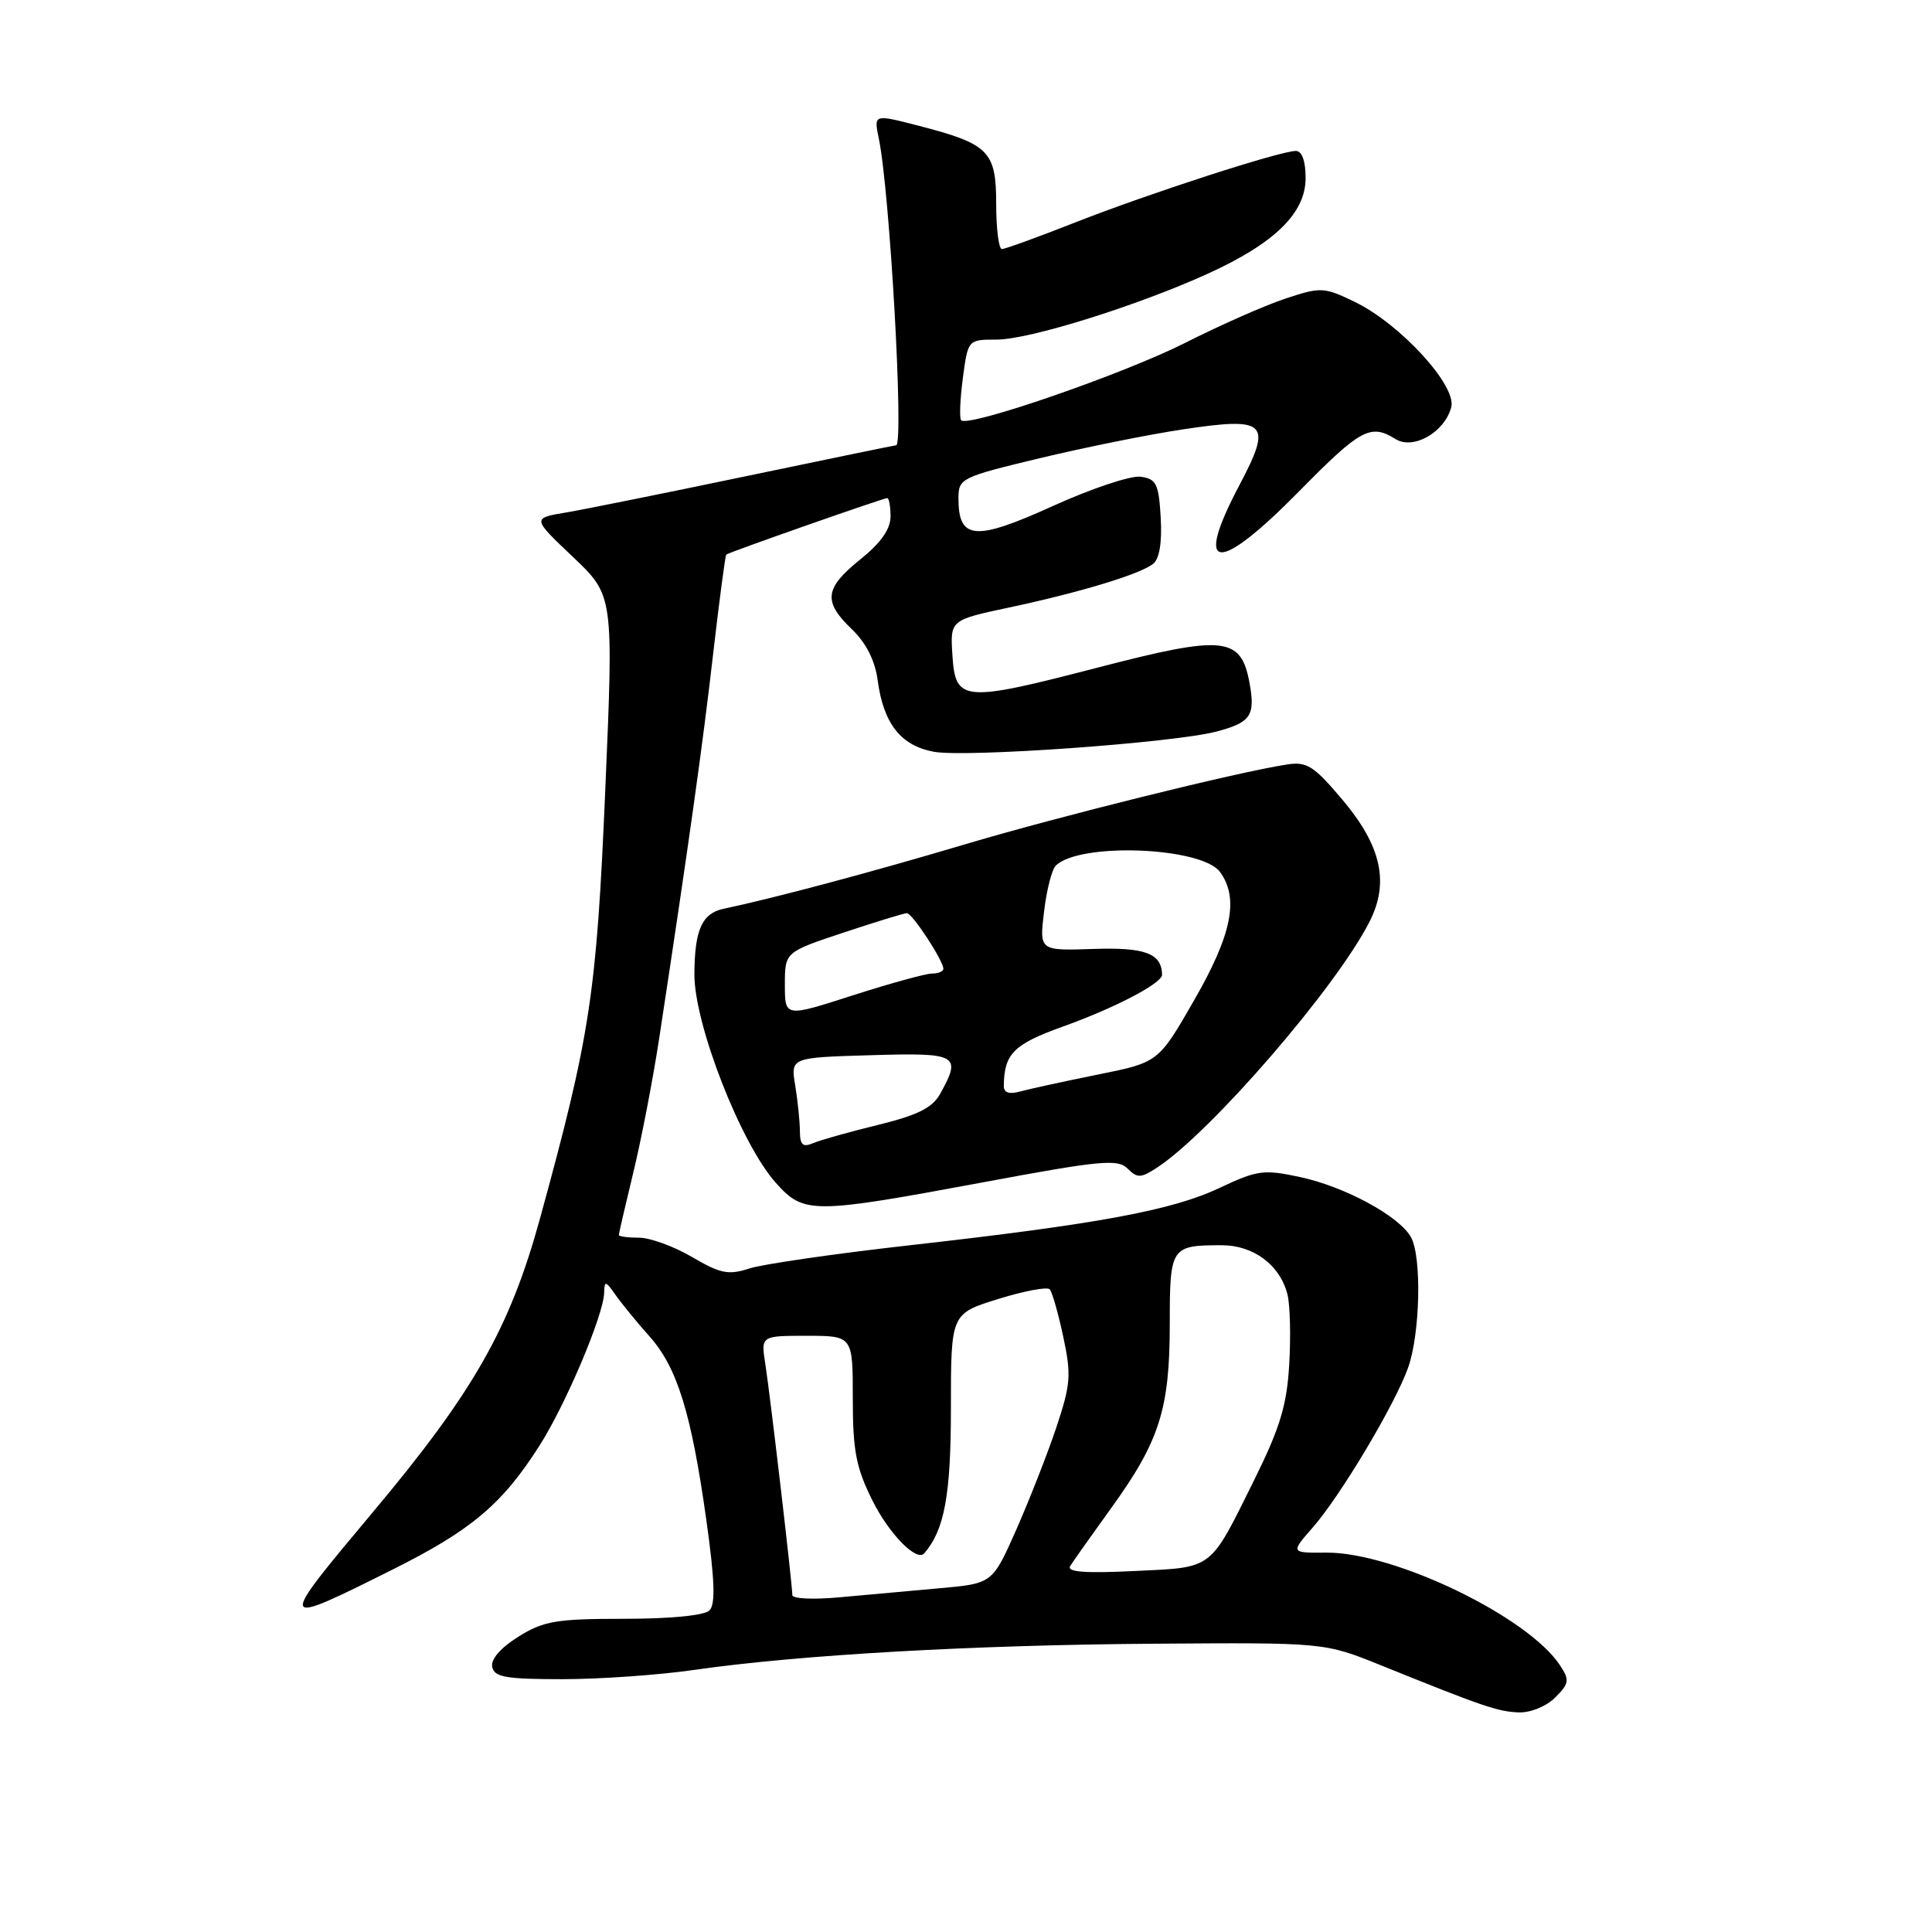 <?xml version="1.0" encoding="UTF-8" standalone="no"?>
<!DOCTYPE svg PUBLIC "-//W3C//DTD SVG 1.1//EN" "http://www.w3.org/Graphics/SVG/1.1/DTD/svg11.dtd" >
<svg xmlns="http://www.w3.org/2000/svg" xmlns:xlink="http://www.w3.org/1999/xlink" version="1.1" viewBox="0 0 256 256">
 <g >
 <path fill="currentColor"
d=" M 206.07 224.93 C 207.93 223.07 208.00 222.63 206.72 220.68 C 202.50 214.23 184.75 205.67 175.75 205.73 C 171.00 205.77 171.00 205.77 173.92 202.43 C 177.61 198.23 184.82 186.15 186.58 181.23 C 188.17 176.77 188.41 166.63 186.98 163.97 C 185.49 161.19 178.24 157.24 172.24 155.96 C 167.45 154.93 166.59 155.05 161.61 157.40 C 155.32 160.38 145.54 162.19 120.50 165.01 C 110.60 166.12 101.05 167.51 99.29 168.08 C 96.53 168.98 95.46 168.77 91.70 166.56 C 89.29 165.15 86.13 164.00 84.66 164.00 C 83.20 164.00 82.00 163.84 82.00 163.64 C 82.00 163.44 82.86 159.73 83.91 155.39 C 84.97 151.05 86.52 143.00 87.36 137.50 C 91.24 112.03 93.14 98.52 94.50 86.59 C 95.32 79.50 96.10 73.59 96.24 73.48 C 96.64 73.16 117.05 66.00 117.56 66.00 C 117.80 66.00 118.00 67.10 118.00 68.45 C 118.00 70.11 116.71 71.95 114.00 74.12 C 109.25 77.94 109.03 79.70 112.88 83.38 C 114.76 85.19 115.94 87.51 116.29 90.11 C 117.06 95.87 119.34 98.79 123.72 99.61 C 127.94 100.40 155.55 98.43 161.21 96.93 C 165.77 95.72 166.37 94.81 165.55 90.39 C 164.41 84.35 162.14 84.13 145.60 88.42 C 127.57 93.10 126.60 93.02 126.20 86.83 C 125.90 82.16 125.90 82.16 133.70 80.50 C 143.18 78.48 151.05 76.09 152.80 74.71 C 153.63 74.04 153.99 71.88 153.80 68.59 C 153.54 64.11 153.22 63.46 151.15 63.17 C 149.86 62.98 144.59 64.74 139.44 67.08 C 129.19 71.73 127.00 71.54 127.00 66.03 C 127.00 63.39 127.34 63.22 137.75 60.72 C 143.66 59.30 152.22 57.57 156.77 56.89 C 167.90 55.22 168.63 55.95 164.22 64.30 C 158.10 75.88 161.26 76.16 172.24 65.00 C 180.28 56.83 181.61 56.11 184.92 58.18 C 187.27 59.65 191.43 57.27 192.30 53.95 C 193.04 51.11 185.54 42.92 179.53 40.01 C 175.44 38.03 175.03 38.01 170.37 39.55 C 167.69 40.43 161.66 43.09 156.96 45.47 C 148.83 49.57 128.32 56.66 127.36 55.69 C 127.11 55.44 127.21 52.93 127.58 50.12 C 128.26 45.00 128.26 45.00 132.04 45.00 C 136.37 45.00 150.68 40.53 160.10 36.24 C 168.92 32.22 173.00 28.22 173.00 23.60 C 173.00 21.33 172.52 20.00 171.71 20.00 C 169.63 20.00 152.25 25.63 142.51 29.46 C 137.56 31.41 133.17 33.00 132.76 33.00 C 132.34 33.00 132.00 30.31 132.00 27.02 C 132.00 20.02 131.05 19.07 121.64 16.64 C 115.78 15.13 115.78 15.13 116.44 18.32 C 117.90 25.25 119.80 59.00 118.74 59.00 C 118.59 59.00 109.71 60.83 98.99 63.07 C 88.27 65.31 77.47 67.49 75.00 67.91 C 70.50 68.66 70.50 68.66 75.91 73.79 C 81.31 78.91 81.31 78.91 80.20 104.71 C 79.04 131.81 78.22 137.16 71.54 161.50 C 67.55 176.01 62.74 184.46 49.43 200.34 C 36.61 215.64 36.62 215.67 52.11 207.93 C 62.50 202.73 66.58 199.28 71.52 191.50 C 74.98 186.06 79.97 174.26 80.05 171.33 C 80.10 169.66 80.24 169.69 81.56 171.58 C 82.36 172.72 84.37 175.18 86.03 177.04 C 89.73 181.17 91.60 187.21 93.59 201.39 C 94.71 209.37 94.82 212.58 94.01 213.39 C 93.34 214.06 88.83 214.50 82.70 214.50 C 73.72 214.50 72.05 214.78 68.70 216.86 C 66.35 218.33 65.02 219.85 65.22 220.86 C 65.49 222.23 67.00 222.50 74.52 222.50 C 79.46 222.50 87.33 221.95 92.00 221.27 C 105.81 219.28 128.96 217.96 153.00 217.80 C 175.50 217.64 175.50 217.64 183.00 220.67 C 196.59 226.16 198.47 226.80 201.25 226.90 C 202.80 226.96 204.90 226.10 206.07 224.93 Z  M 130.22 156.67 C 145.81 153.76 148.12 153.54 149.41 154.84 C 150.70 156.13 151.17 156.12 153.31 154.72 C 160.48 150.02 177.10 130.78 181.49 122.09 C 184.11 116.91 183.03 112.08 177.88 105.97 C 174.08 101.47 173.17 100.89 170.52 101.30 C 163.93 102.31 140.16 108.21 127.69 111.93 C 115.65 115.52 102.57 119.01 95.87 120.42 C 93.01 121.03 92.04 123.22 92.01 129.09 C 91.99 135.72 98.16 151.54 102.80 156.73 C 106.51 160.88 107.59 160.88 130.22 156.67 Z  M 104.99 211.37 C 104.98 209.86 102.03 184.67 101.41 180.75 C 100.82 177.00 100.82 177.00 106.91 177.00 C 113.00 177.00 113.00 177.00 113.00 185.30 C 113.00 192.24 113.43 194.47 115.60 198.82 C 117.80 203.25 121.46 206.98 122.46 205.83 C 125.15 202.73 126.00 198.11 126.00 186.59 C 126.00 174.07 126.00 174.07 132.25 172.13 C 135.69 171.06 138.77 170.48 139.09 170.84 C 139.42 171.20 140.23 174.04 140.89 177.14 C 141.97 182.19 141.87 183.45 139.97 189.14 C 138.80 192.64 136.41 198.72 134.67 202.67 C 131.50 209.83 131.50 209.83 124.50 210.45 C 120.65 210.79 114.69 211.33 111.25 211.65 C 107.81 211.97 105.00 211.84 104.99 211.37 Z  M 141.81 207.50 C 142.19 206.89 144.64 203.43 147.25 199.81 C 153.63 190.99 155.00 186.69 155.00 175.48 C 155.00 165.21 155.14 165.00 161.89 165.00 C 166.11 165.00 169.62 167.63 170.60 171.54 C 170.94 172.91 171.05 177.06 170.83 180.76 C 170.52 186.18 169.62 189.16 166.24 196.00 C 160.20 208.19 160.89 207.66 150.30 208.17 C 143.72 208.49 141.31 208.30 141.81 207.50 Z  M 105.99 149.86 C 105.98 148.56 105.70 145.84 105.37 143.82 C 104.76 140.13 104.76 140.13 115.38 139.82 C 126.92 139.47 127.45 139.76 124.58 144.93 C 123.55 146.79 121.62 147.76 116.37 149.05 C 112.59 149.97 108.71 151.06 107.75 151.47 C 106.37 152.06 106.00 151.72 105.99 149.86 Z  M 133.01 143.87 C 133.06 139.63 134.31 138.37 140.80 136.04 C 147.75 133.55 154.01 130.28 153.98 129.15 C 153.92 126.33 151.75 125.51 144.89 125.74 C 137.72 125.98 137.72 125.98 138.34 120.82 C 138.67 117.98 139.37 115.23 139.89 114.71 C 143.01 111.59 159.22 112.22 161.66 115.54 C 164.20 119.02 163.23 123.84 158.25 132.50 C 153.50 140.77 153.50 140.77 145.50 142.38 C 141.10 143.27 136.49 144.27 135.25 144.61 C 133.71 145.04 133.00 144.80 133.01 143.87 Z  M 104.00 130.48 C 104.00 126.16 104.00 126.16 111.75 123.58 C 116.02 122.16 119.81 121.00 120.17 121.00 C 120.88 121.00 125.00 127.29 125.00 128.37 C 125.00 128.72 124.33 129.00 123.50 129.00 C 122.68 129.00 117.95 130.30 113.00 131.89 C 104.00 134.79 104.00 134.79 104.00 130.48 Z "/>
</g>
</svg>